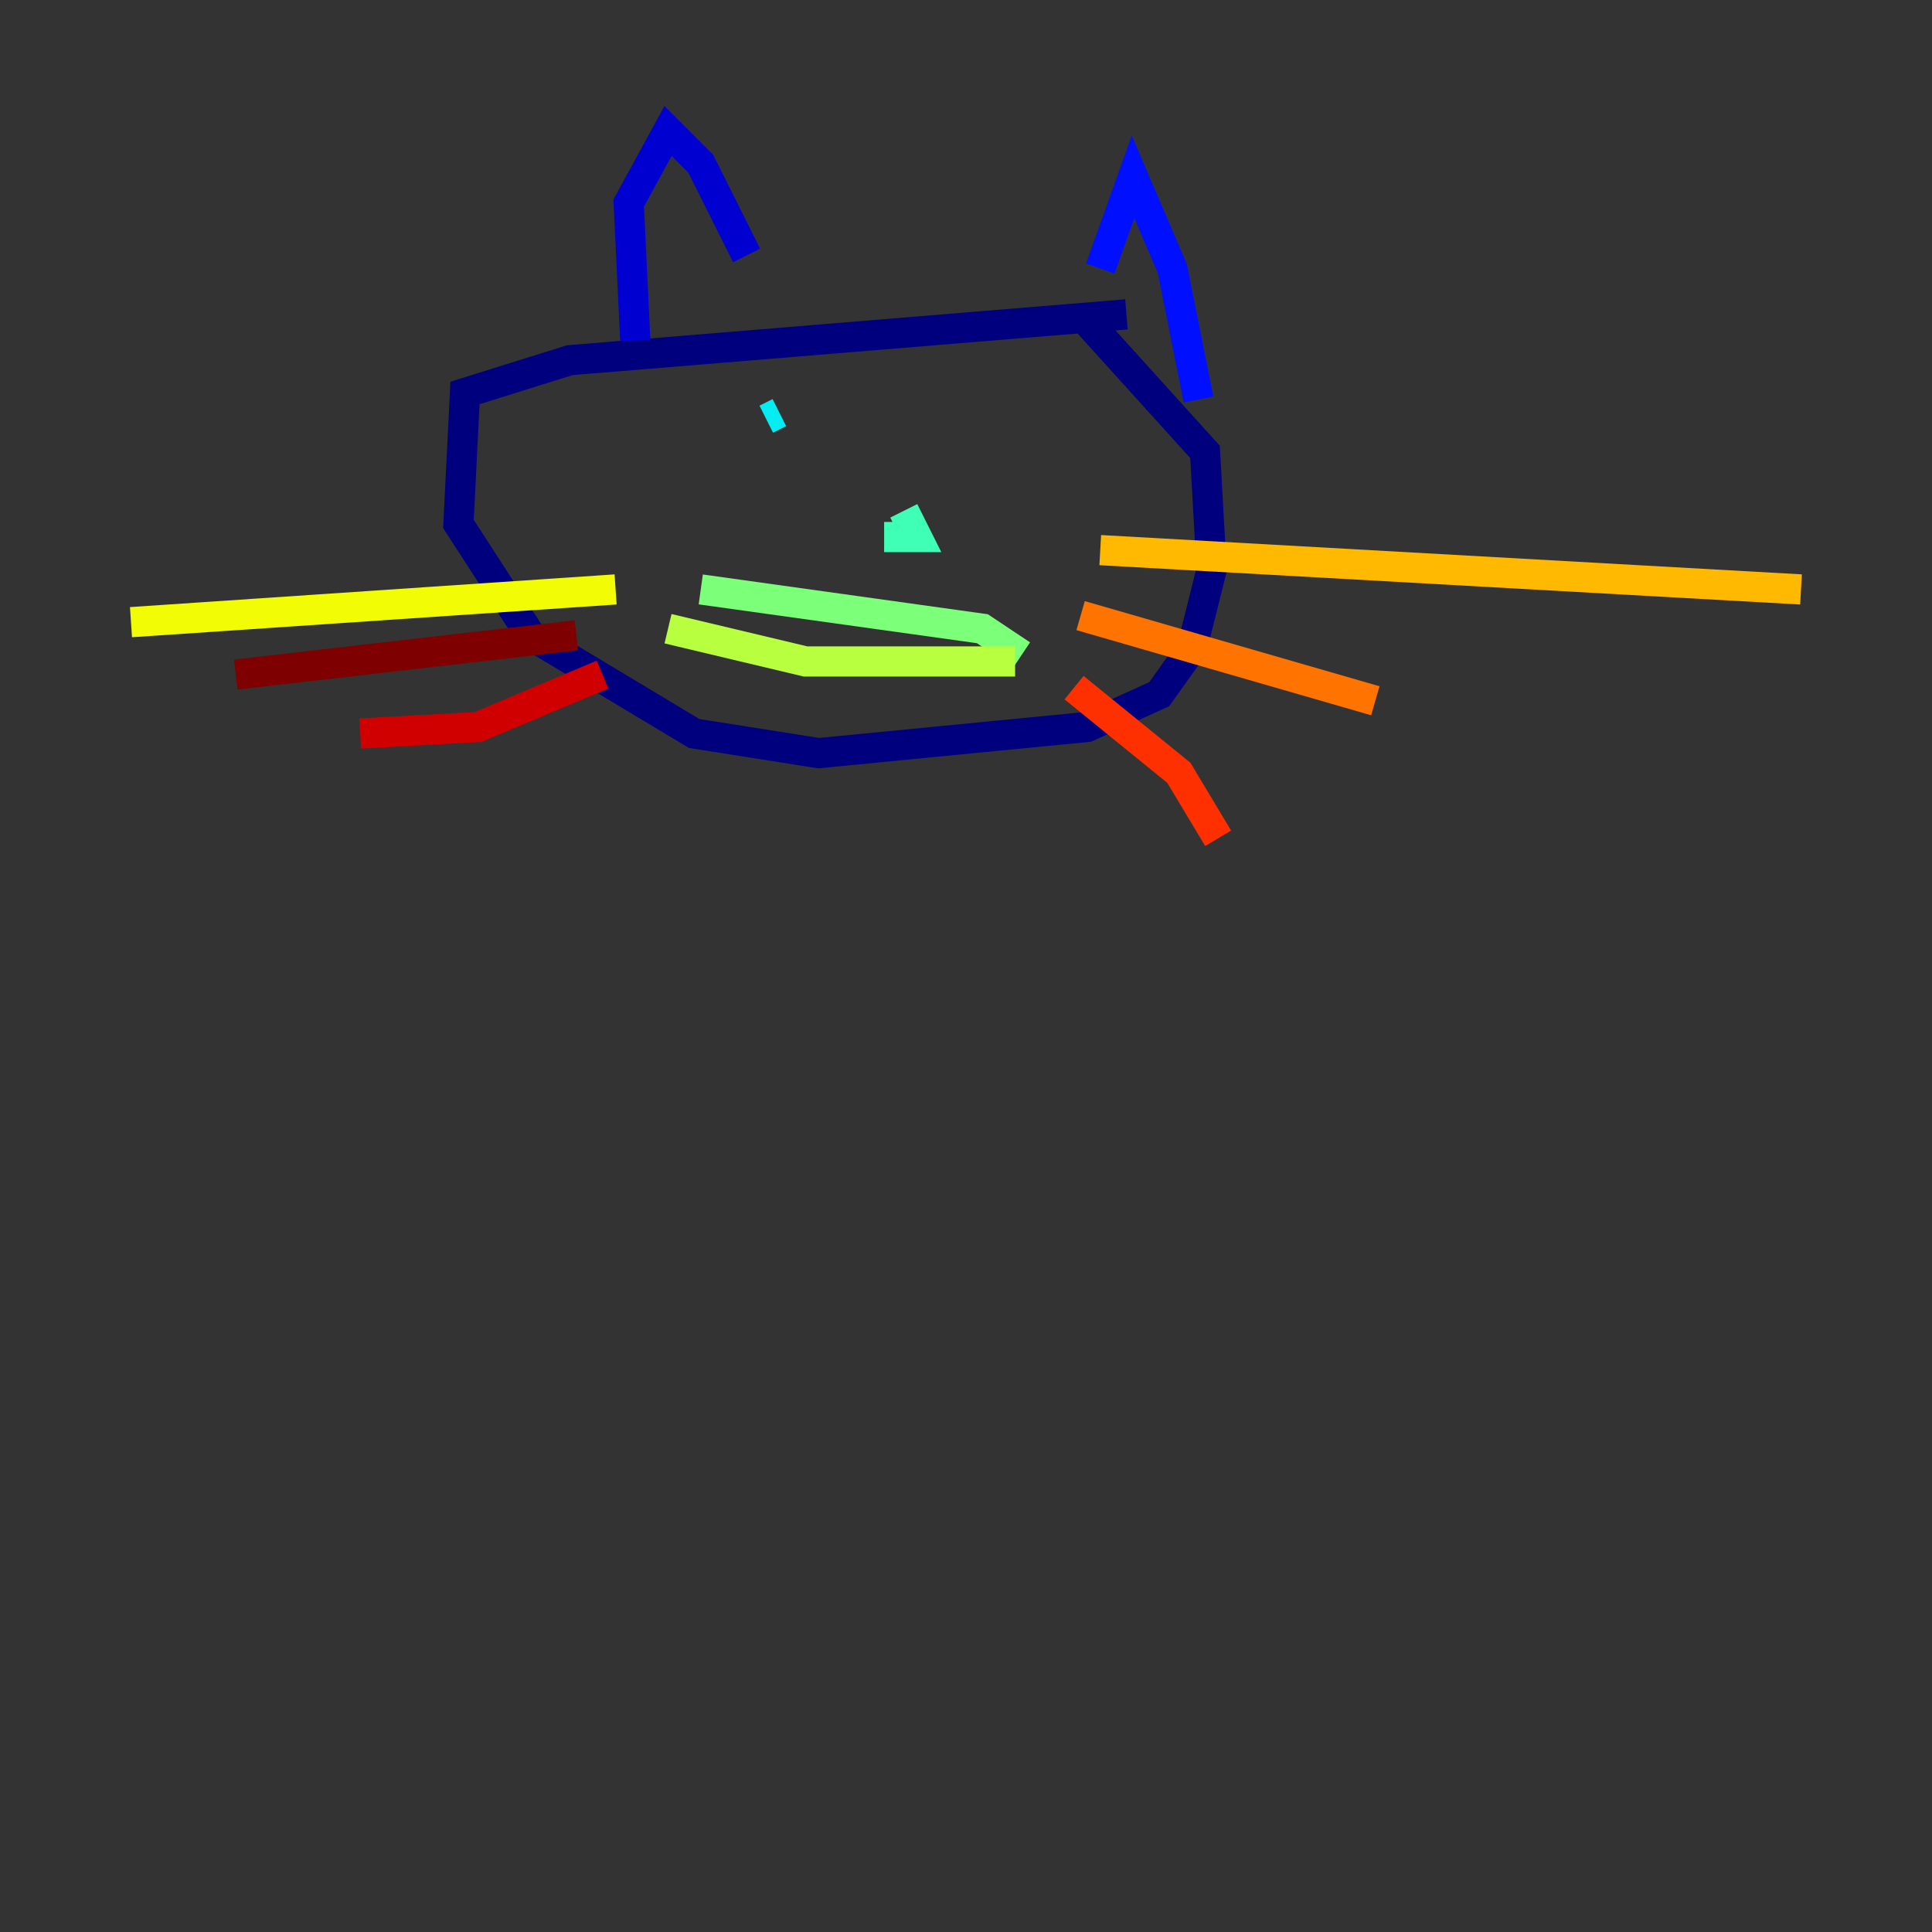 <?xml version="1.0" encoding="utf-8" ?>
<svg baseProfile="tiny" height="128" version="1.2" viewBox="0,0,128,128" width="128" xmlns="http://www.w3.org/2000/svg" xmlns:ev="http://www.w3.org/2001/xml-events" xmlns:xlink="http://www.w3.org/1999/xlink"><rect x="0" y="0" width="128" height="128" fill="#333333" stroke="none"/><defs /><polyline fill="none" points="74.63,20.827 37.749,23.864 30.807,26.034 30.373,34.712 35.146,42.088 45.993,48.597 54.237,49.898 72.027,48.163 76.8,45.993 78.969,42.956 80.271,37.749 79.837,29.939 71.593,20.827" stroke="#00007f" stroke-width="2" /><polyline fill="none" points="42.088,22.563 41.654,13.451 44.258,8.678 46.427,10.848 49.464,16.922" stroke="#0000d1" stroke-width="2" /><polyline fill="none" points="72.895,17.79 75.064,11.715 77.668,17.79 79.403,26.468" stroke="#0010ff" stroke-width="2" /><polyline fill="none" points="50.332,26.468 50.332,26.468" stroke="#0058ff" stroke-width="2" /><polyline fill="none" points="65.953,26.902 65.953,26.902" stroke="#00a4ff" stroke-width="2" /><polyline fill="none" points="50.766,27.77 51.634,27.336" stroke="#05ecf1" stroke-width="2" /><polyline fill="none" points="59.878,33.844 60.746,35.58 58.576,35.58" stroke="#3fffb7" stroke-width="2" /><polyline fill="none" points="46.427,39.051 65.085,41.654 67.688,43.39" stroke="#7cff79" stroke-width="2" /><polyline fill="none" points="67.254,43.824 53.37,43.824 44.258,41.654" stroke="#b7ff3f" stroke-width="2" /><polyline fill="none" points="40.786,39.051 8.678,41.22" stroke="#f1fc05" stroke-width="2" /><polyline fill="none" points="72.895,36.447 119.322,39.051" stroke="#ffb900" stroke-width="2" /><polyline fill="none" points="71.593,40.786 91.119,46.427" stroke="#ff7300" stroke-width="2" /><polyline fill="none" points="71.159,45.559 78.102,51.2 80.705,55.539" stroke="#ff3000" stroke-width="2" /><polyline fill="none" points="39.919,44.691 31.675,48.163 23.864,48.597" stroke="#d10000" stroke-width="2" /><polyline fill="none" points="38.183,42.088 15.62,44.691" stroke="#7f0000" stroke-width="2" /></svg>
